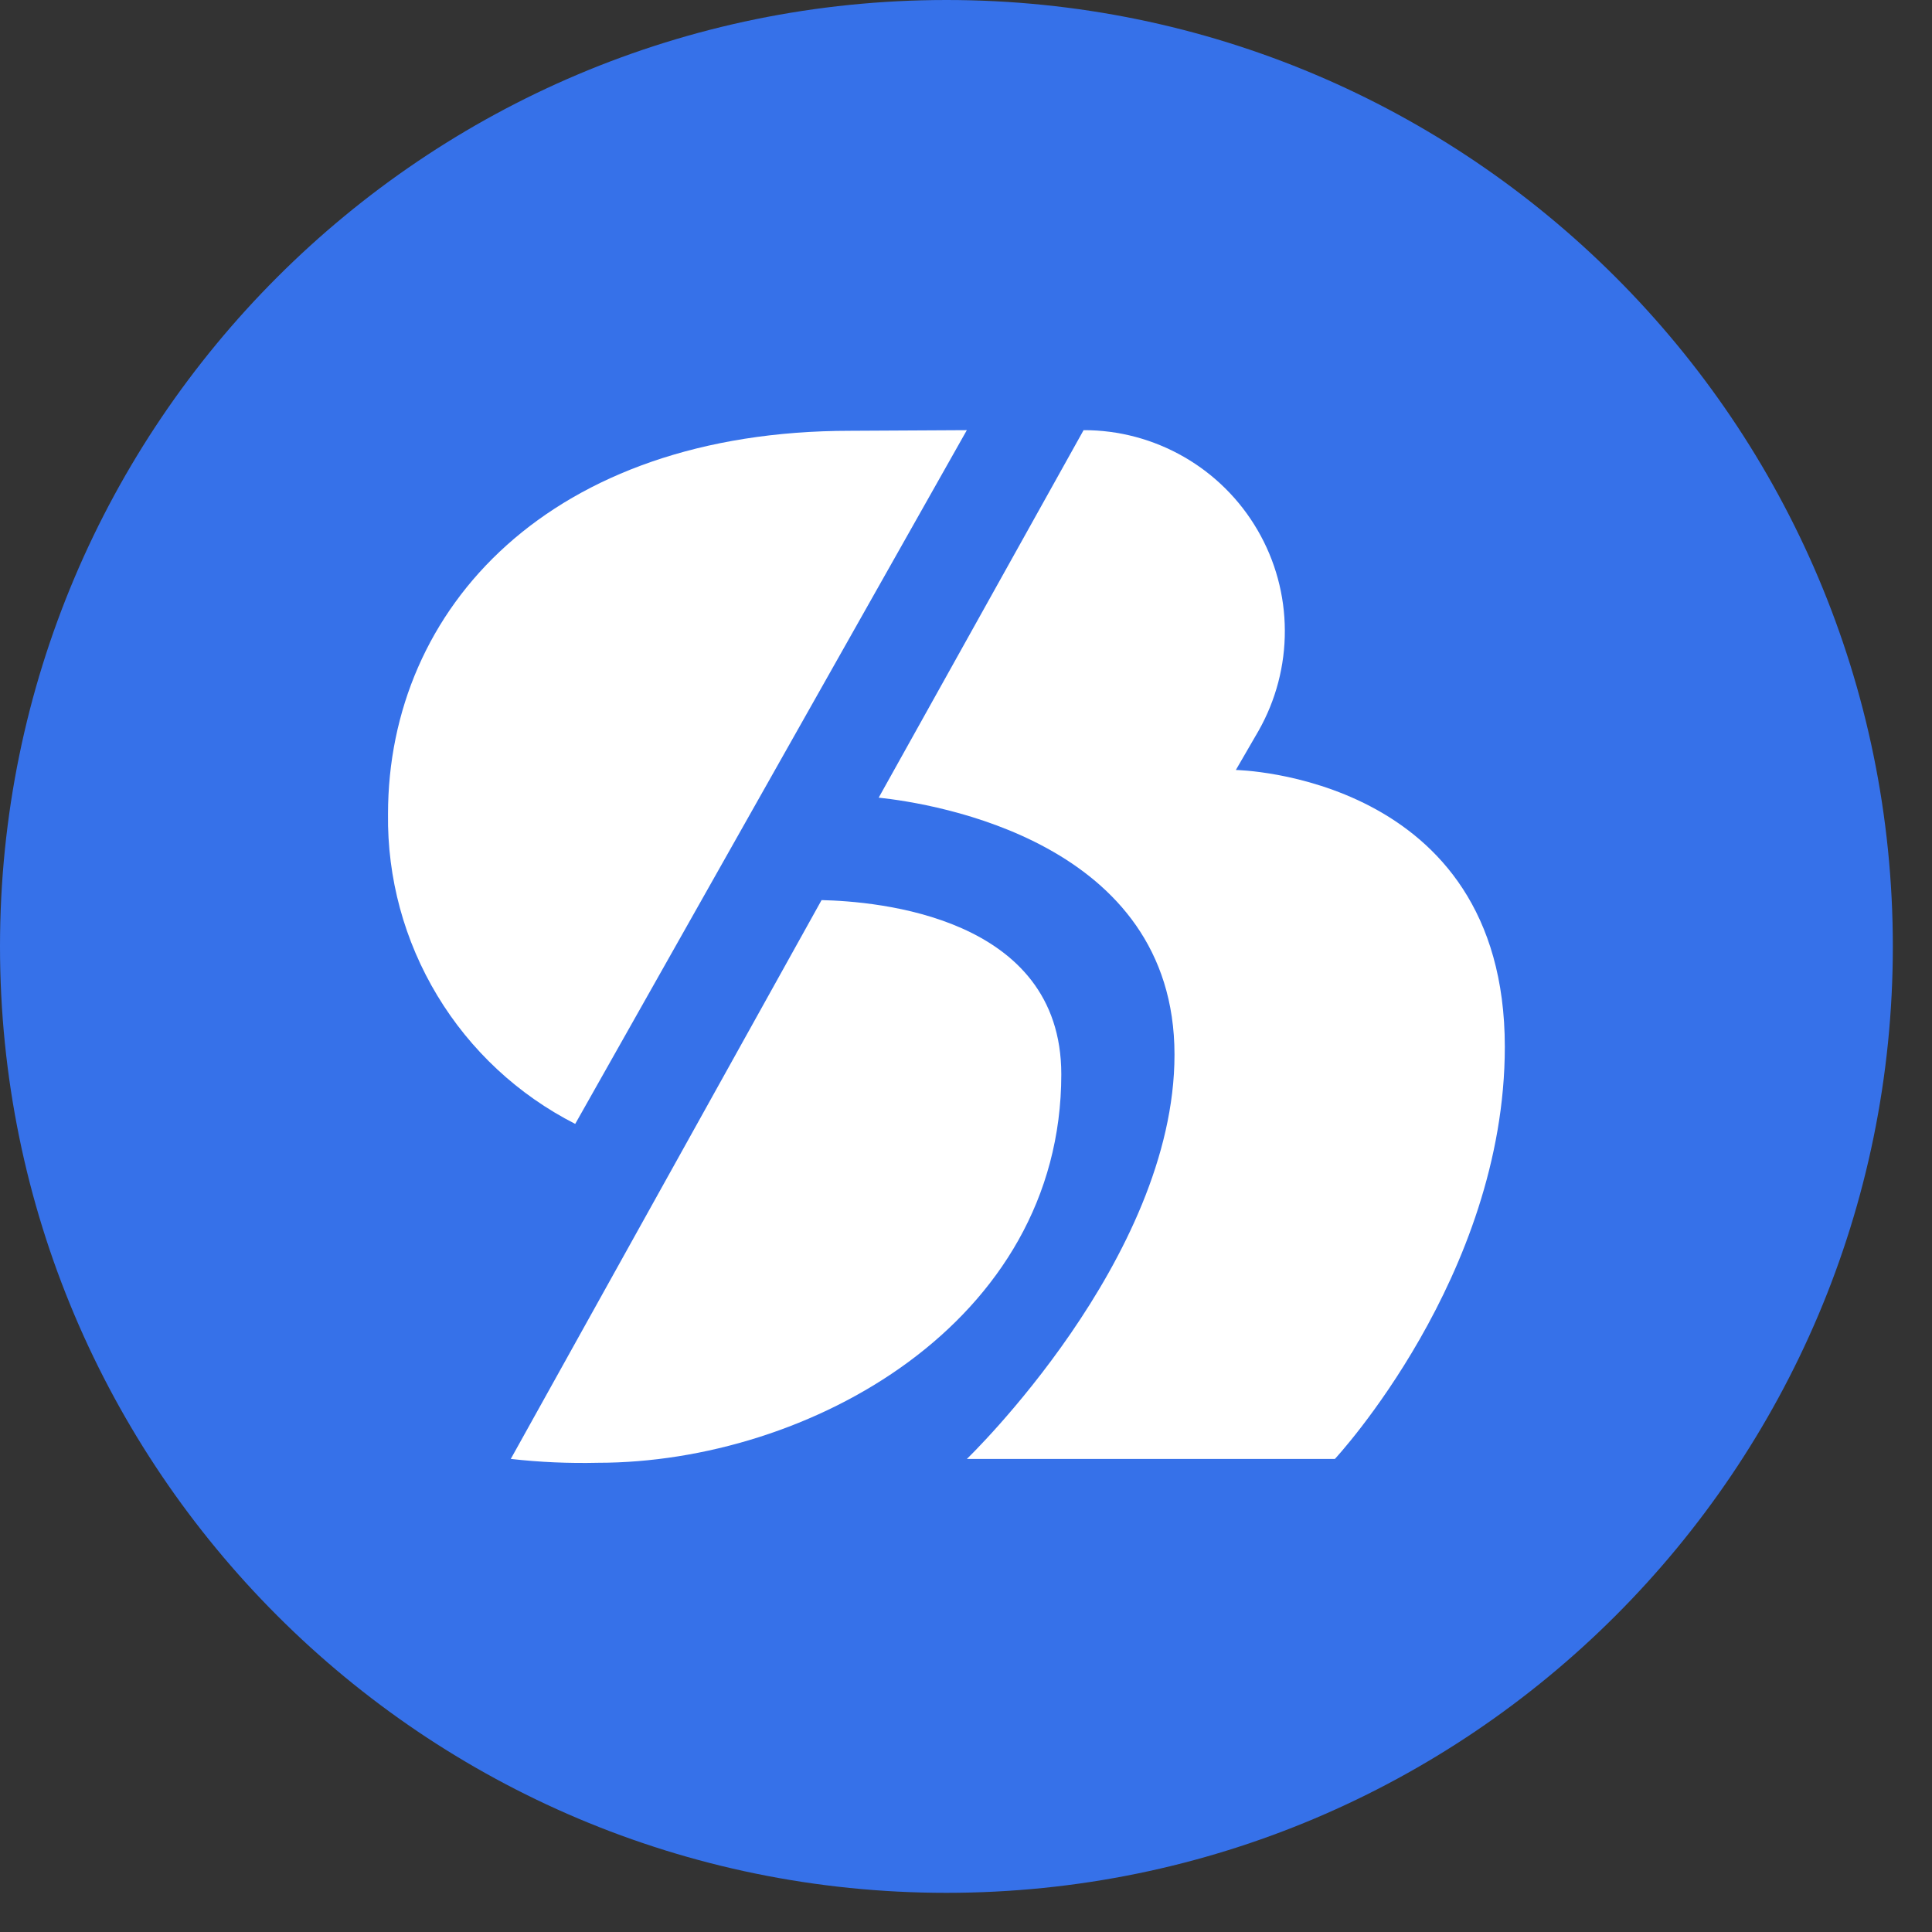 <svg width="37" height="37" viewBox="0 0 37 37" fill="none" xmlns="http://www.w3.org/2000/svg">
<rect x="0" y="0" width="37" height="37" fill="#333333" stroke="none"/>
<path d="M18.125 36.25C28.135 36.25 36.25 28.135 36.25 18.125C36.25 8.115 28.135 0 18.125 0C8.115 0 0 8.115 0 18.125C0 28.135 8.115 36.25 18.125 36.25Z" fill="#3671E9"/>
<path d="M18.516 8.238L11.016 21.524C9.924 20.968 9.01 20.118 8.376 19.068C7.742 18.018 7.415 16.815 7.431 15.589C7.431 11.642 10.545 8.25 16.288 8.25L18.516 8.238Z" fill="white"/>
<path d="M18.517 27.94H25.565C25.565 27.94 28.819 24.444 28.819 20.047C28.819 14.835 23.668 14.746 23.668 14.746L24.102 13.997C24.435 13.41 24.609 12.747 24.606 12.073C24.604 11.399 24.424 10.736 24.084 10.153C23.746 9.571 23.259 9.086 22.674 8.75C22.089 8.414 21.426 8.236 20.752 8.238L16.828 15.276C17.876 15.387 22.493 16.112 22.493 20.198C22.493 24.115 18.517 27.94 18.517 27.94Z" fill="white"/>
<path d="M9.782 27.94C10.336 28.003 10.894 28.027 11.452 28.014C15.476 28.014 20.325 25.345 20.325 20.574C20.325 17.544 16.782 17.262 15.734 17.238L9.782 27.94Z" fill="white"/>
</svg>
